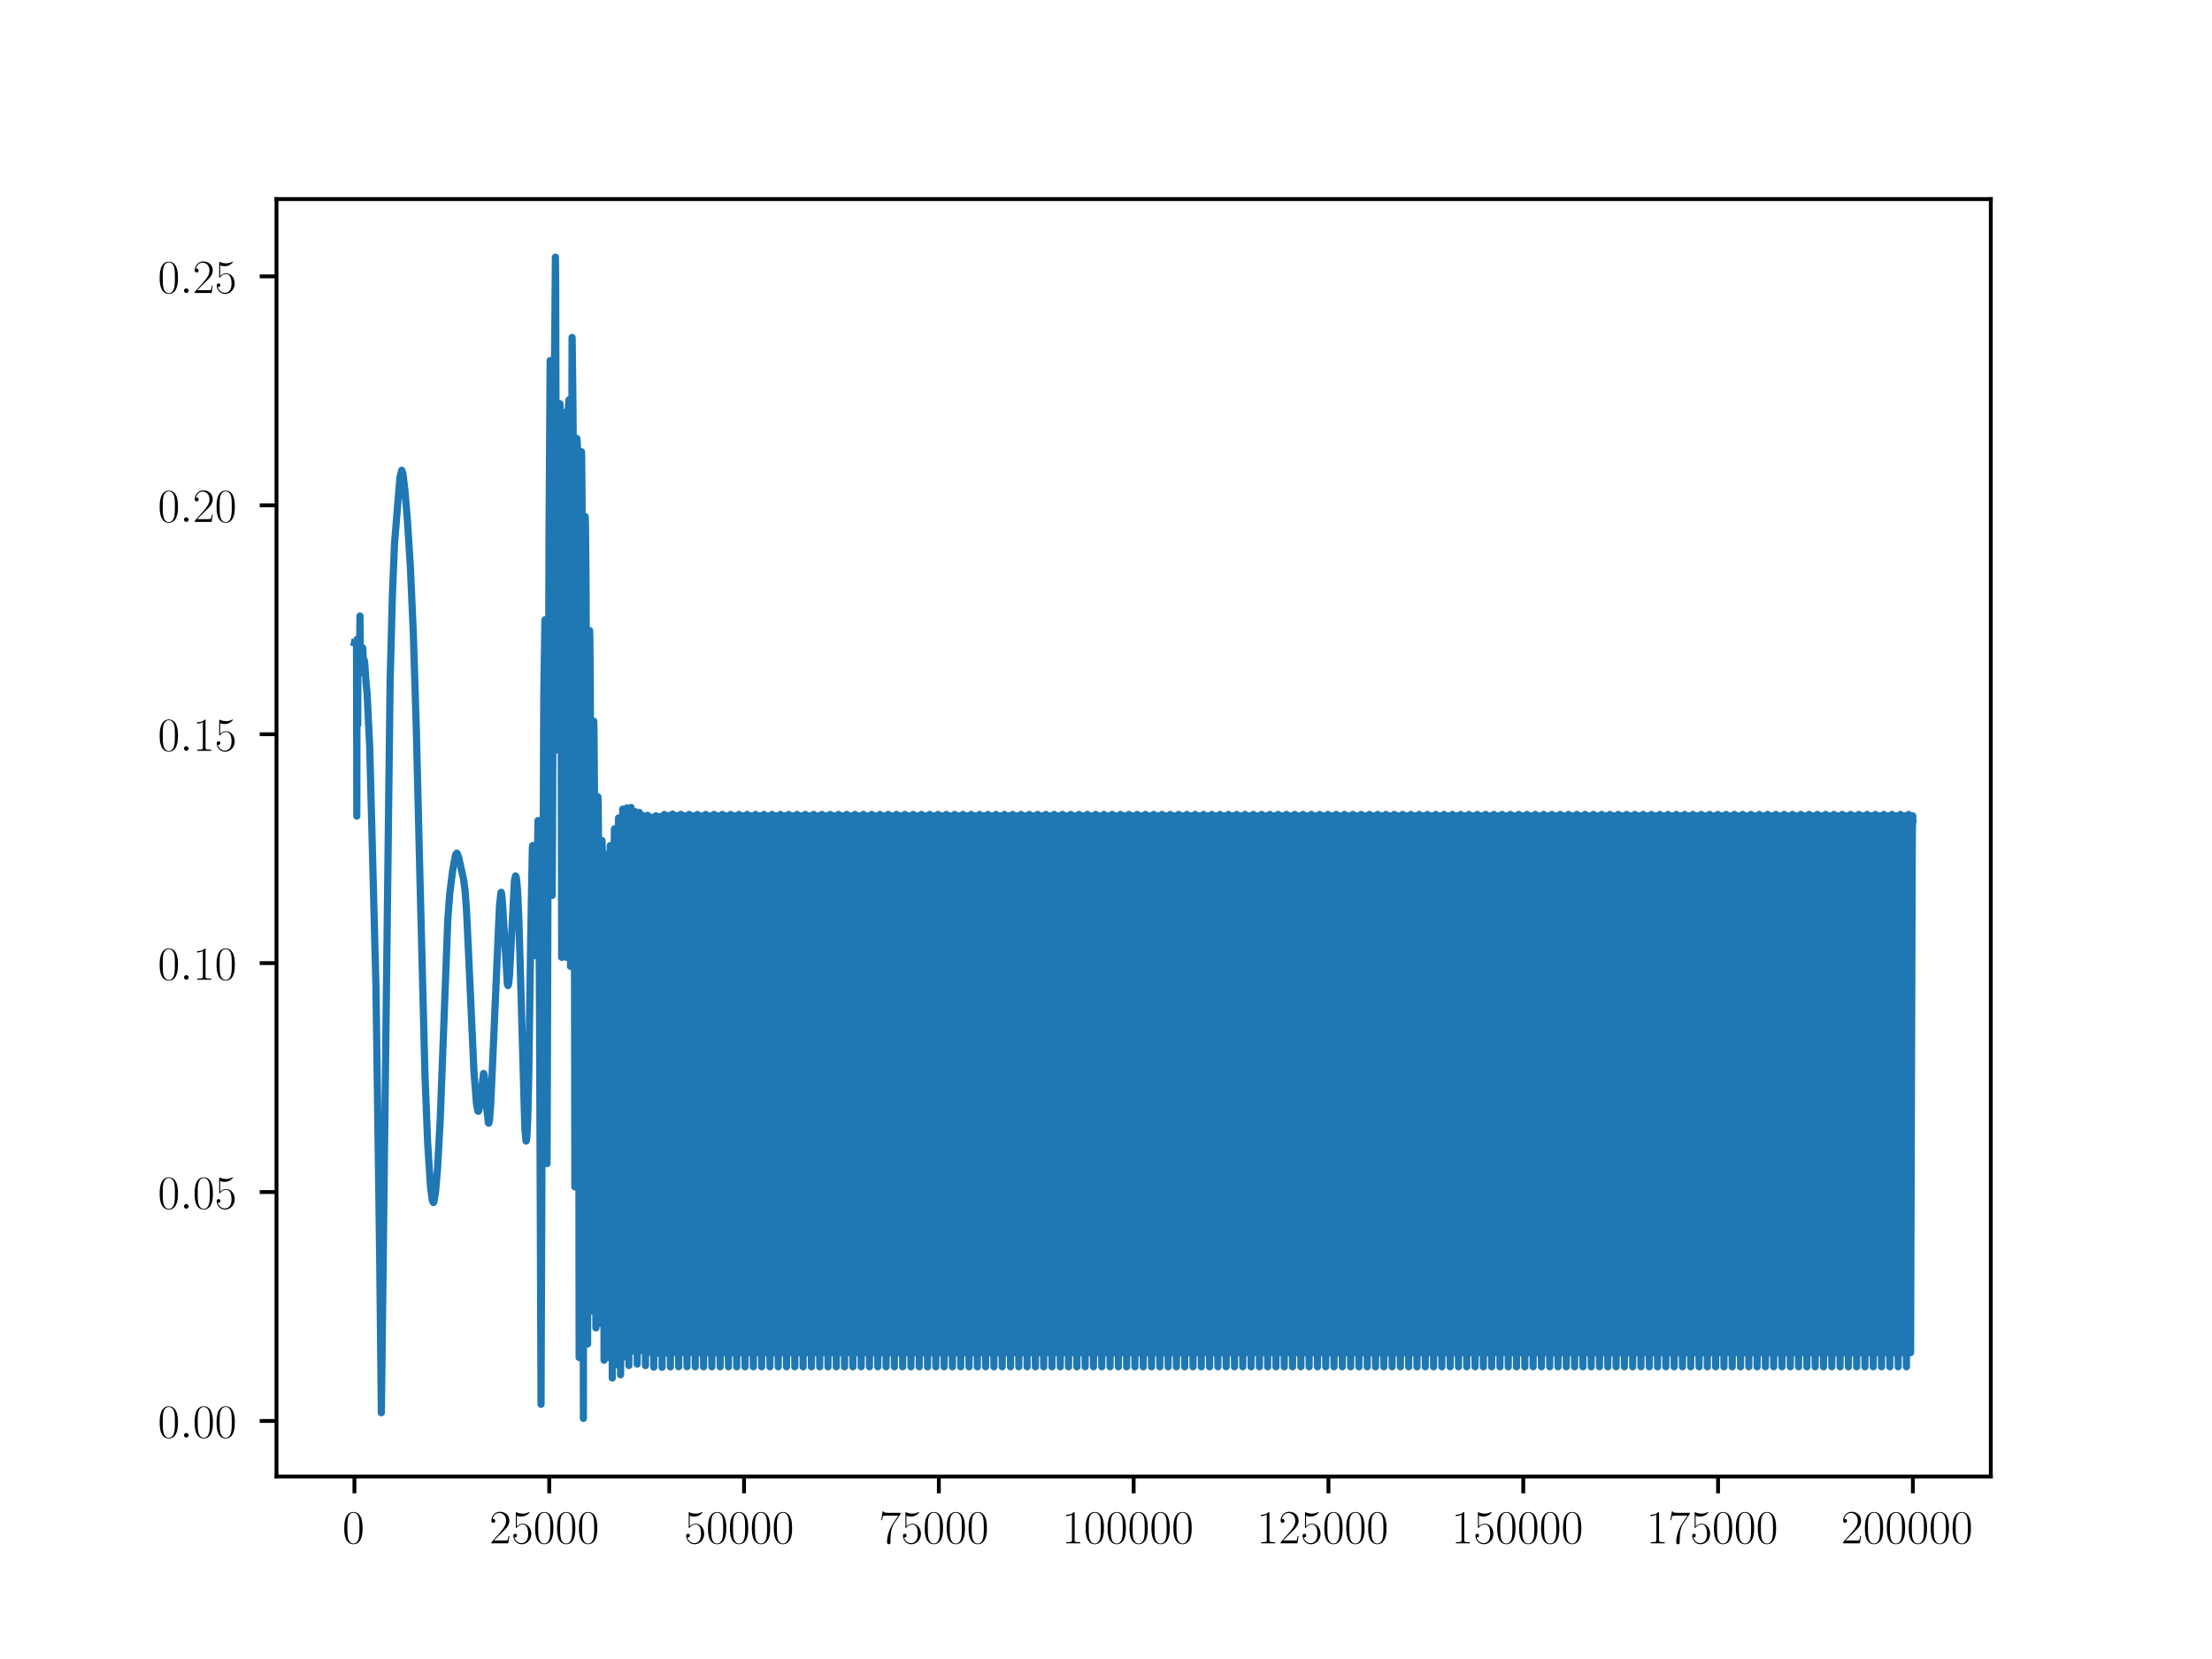 <?xml version="1.0" encoding="utf-8" standalone="no"?>
<!DOCTYPE svg PUBLIC "-//W3C//DTD SVG 1.1//EN"
  "http://www.w3.org/Graphics/SVG/1.1/DTD/svg11.dtd">
<!-- Created with matplotlib (https://matplotlib.org/) -->
<svg height="345.6pt" version="1.1" viewBox="0 0 460.8 345.6" width="460.8pt" xmlns="http://www.w3.org/2000/svg" xmlns:xlink="http://www.w3.org/1999/xlink">
 <defs>
  <style type="text/css">*{stroke-linecap:butt;stroke-linejoin:round;}</style>
 </defs>
 <g id="figure_1">
  <g id="patch_1">
   <path d="M 0 345.6 
L 460.8 345.6 
L 460.8 0 
L 0 0 
z
" style="fill:#ffffff;"/>
  </g>
  <g id="axes_1">
   <g id="patch_2">
    <path d="M 57.6 307.584 
L 414.72 307.584 
L 414.72 41.472 
L 57.6 41.472 
z
" style="fill:#ffffff;"/>
   </g>
   <g id="matplotlib.axis_1">
    <g id="xtick_1">
     <g id="line2d_1">
      <defs>
       <path d="M 0 0 
L 0 3.5 
" id="mde5265165d" style="stroke:#000000;stroke-width:0.8;"/>
      </defs>
      <g>
       <use style="stroke:#000000;stroke-width:0.8;" x="73.833" xlink:href="#mde5265165d" y="307.584"/>
      </g>
     </g>
     <g id="text_1">
      <!-- $\mathdefault{0}$ -->
      <g transform="translate(71.342 321.502)scale(0.1 -0.1)">
       <defs>
        <path d="M 42 31.641 
C 42 37.75 41.906 48.125 37.703 56.109 
C 34 63.109 28.094 65.594 22.906 65.594 
C 18.094 65.594 12 63.406 8.203 56.203 
C 4.203 48.719 3.797 39.438 3.797 31.641 
C 3.797 25.953 3.906 17.281 7 9.672 
C 11.297 -0.609 19 -2 22.906 -2 
C 27.5 -2 34.5 -0.109 38.594 9.375 
C 41.594 16.281 42 24.359 42 31.641 
z
M 22.906 -0.406 
C 16.5 -0.406 12.703 5.078 11.297 12.688 
C 10.203 18.562 10.203 27.156 10.203 32.75 
C 10.203 40.438 10.203 46.828 11.5 52.922 
C 13.406 61.391 19 64 22.906 64 
C 27 64 32.297 61.297 34.203 53.125 
C 35.5 47.438 35.594 40.734 35.594 32.75 
C 35.594 26.25 35.594 18.266 34.406 12.375 
C 32.297 1.484 26.406 -0.406 22.906 -0.406 
z
" id="CMR17-48"/>
       </defs>
       <use transform="scale(0.996)" xlink:href="#CMR17-48"/>
      </g>
     </g>
    </g>
    <g id="xtick_2">
     <g id="line2d_2">
      <g>
       <use style="stroke:#000000;stroke-width:0.8;" x="114.415" xlink:href="#mde5265165d" y="307.584"/>
      </g>
     </g>
     <g id="text_2">
      <!-- $\mathdefault{25000}$ -->
      <g transform="translate(101.961 321.502)scale(0.1 -0.1)">
       <defs>
        <path d="M 41.703 15.453 
L 39.906 15.453 
C 38.906 8.375 38.094 7.172 37.703 6.562 
C 37.203 5.766 30 5.766 28.594 5.766 
L 9.406 5.766 
C 13 9.672 20 16.75 28.5 24.953 
C 34.594 30.734 41.703 37.531 41.703 47.422 
C 41.703 59.219 32.297 66 21.797 66 
C 10.797 66 4.094 56.312 4.094 47.344 
C 4.094 43.438 7 42.938 8.203 42.938 
C 9.203 42.938 12.203 43.547 12.203 47.031 
C 12.203 50.109 9.594 51 8.203 51 
C 7.594 51 7 50.906 6.594 50.703 
C 8.5 59.219 14.297 63.406 20.406 63.406 
C 29.094 63.406 34.797 56.516 34.797 47.422 
C 34.797 38.734 29.703 31.25 24 24.75 
L 4.094 2.281 
L 4.094 0 
L 39.297 0 
z
" id="CMR17-50"/>
        <path d="M 11.406 57.688 
C 12.406 57.281 16.5 56 20.703 56 
C 30 56 35.094 61.109 38 64.062 
C 38 64.953 38 65.5 37.406 65.5 
C 37.297 65.5 37.094 65.5 36.297 65.047 
C 32.797 63.406 28.703 62.078 23.703 62.078 
C 20.703 62.078 16.203 62.484 11.297 64.672 
C 10.203 65.172 10 65.172 9.906 65.172 
C 9.406 65.172 9.297 65.062 9.297 63.078 
L 9.297 34.422 
C 9.297 32.641 9.297 32.141 10.297 32.141 
C 10.797 32.141 11 32.344 11.5 33.031 
C 14.703 37.516 19.094 39.406 24.094 39.406 
C 27.594 39.406 35.094 37.219 35.094 20.141 
C 35.094 16.953 35.094 11.172 32.094 6.578 
C 29.594 2.484 25.703 0.391 21.406 0.391 
C 14.797 0.391 8.094 5 6.297 12.719 
C 6.703 12.609 7.5 12.422 7.906 12.422 
C 9.203 12.422 11.703 13.125 11.703 16.219 
C 11.703 18.906 9.797 20 7.906 20 
C 5.594 20 4.094 18.594 4.094 15.797 
C 4.094 7.094 11 -2 21.594 -2 
C 31.906 -2 41.703 6.875 41.703 19.75 
C 41.703 31.719 33.906 41 24.203 41 
C 19.094 41 14.797 39.109 11.406 35.531 
z
" id="CMR17-53"/>
       </defs>
       <use transform="scale(0.996)" xlink:href="#CMR17-50"/>
       <use transform="translate(45.69 0)scale(0.996)" xlink:href="#CMR17-53"/>
       <use transform="translate(91.381 0)scale(0.996)" xlink:href="#CMR17-48"/>
       <use transform="translate(137.071 0)scale(0.996)" xlink:href="#CMR17-48"/>
       <use transform="translate(182.762 0)scale(0.996)" xlink:href="#CMR17-48"/>
      </g>
     </g>
    </g>
    <g id="xtick_3">
     <g id="line2d_3">
      <g>
       <use style="stroke:#000000;stroke-width:0.8;" x="154.996" xlink:href="#mde5265165d" y="307.584"/>
      </g>
     </g>
     <g id="text_3">
      <!-- $\mathdefault{50000}$ -->
      <g transform="translate(142.543 321.502)scale(0.1 -0.1)">
       <use transform="scale(0.996)" xlink:href="#CMR17-53"/>
       <use transform="translate(45.69 0)scale(0.996)" xlink:href="#CMR17-48"/>
       <use transform="translate(91.381 0)scale(0.996)" xlink:href="#CMR17-48"/>
       <use transform="translate(137.071 0)scale(0.996)" xlink:href="#CMR17-48"/>
       <use transform="translate(182.762 0)scale(0.996)" xlink:href="#CMR17-48"/>
      </g>
     </g>
    </g>
    <g id="xtick_4">
     <g id="line2d_4">
      <g>
       <use style="stroke:#000000;stroke-width:0.8;" x="195.578" xlink:href="#mde5265165d" y="307.584"/>
      </g>
     </g>
     <g id="text_4">
      <!-- $\mathdefault{75000}$ -->
      <g transform="translate(183.125 321.502)scale(0.1 -0.1)">
       <defs>
        <path d="M 45.094 61.578 
L 45.094 63.766 
L 21.594 63.766 
C 9.906 63.766 9.703 65.078 9.297 67 
L 7.5 67 
L 4.594 48.344 
L 6.406 48.344 
C 6.703 50.234 7.406 55.312 8.594 57.203 
C 9.203 58 16.594 58 18.297 58 
L 40.297 58 
L 29.203 41.578 
C 21.797 30.531 16.703 15.609 16.703 2.578 
C 16.703 1.391 16.703 -2 20.297 -2 
C 23.906 -2 23.906 1.391 23.906 2.672 
L 23.906 7.266 
C 23.906 23.562 26.703 34.312 31.297 41.188 
z
" id="CMR17-55"/>
       </defs>
       <use transform="scale(0.996)" xlink:href="#CMR17-55"/>
       <use transform="translate(45.69 0)scale(0.996)" xlink:href="#CMR17-53"/>
       <use transform="translate(91.381 0)scale(0.996)" xlink:href="#CMR17-48"/>
       <use transform="translate(137.071 0)scale(0.996)" xlink:href="#CMR17-48"/>
       <use transform="translate(182.762 0)scale(0.996)" xlink:href="#CMR17-48"/>
      </g>
     </g>
    </g>
    <g id="xtick_5">
     <g id="line2d_5">
      <g>
       <use style="stroke:#000000;stroke-width:0.8;" x="236.16" xlink:href="#mde5265165d" y="307.584"/>
      </g>
     </g>
     <g id="text_5">
      <!-- $\mathdefault{100000}$ -->
      <g transform="translate(221.216 321.502)scale(0.1 -0.1)">
       <defs>
        <path d="M 26.594 63.406 
C 26.594 65.5 26.5 65.5 25.094 65.5 
C 21.203 61.188 15.297 59.797 9.703 59.797 
C 9.406 59.797 8.906 59.797 8.797 59.5 
C 8.703 59.297 8.703 59.094 8.703 57 
C 11.797 57 17 57.594 21 59.984 
L 21 7.203 
C 21 3.688 20.797 2.5 12.203 2.5 
L 9.203 2.5 
L 9.203 0 
C 14 0 19 0 23.797 0 
C 28.594 0 33.594 0 38.406 0 
L 38.406 2.5 
L 35.406 2.5 
C 26.797 2.5 26.594 3.594 26.594 7.156 
z
" id="CMR17-49"/>
       </defs>
       <use transform="scale(0.996)" xlink:href="#CMR17-49"/>
       <use transform="translate(45.69 0)scale(0.996)" xlink:href="#CMR17-48"/>
       <use transform="translate(91.381 0)scale(0.996)" xlink:href="#CMR17-48"/>
       <use transform="translate(137.071 0)scale(0.996)" xlink:href="#CMR17-48"/>
       <use transform="translate(182.762 0)scale(0.996)" xlink:href="#CMR17-48"/>
       <use transform="translate(228.452 0)scale(0.996)" xlink:href="#CMR17-48"/>
      </g>
     </g>
    </g>
    <g id="xtick_6">
     <g id="line2d_6">
      <g>
       <use style="stroke:#000000;stroke-width:0.8;" x="276.742" xlink:href="#mde5265165d" y="307.584"/>
      </g>
     </g>
     <g id="text_6">
      <!-- $\mathdefault{125000}$ -->
      <g transform="translate(261.798 321.502)scale(0.1 -0.1)">
       <use transform="scale(0.996)" xlink:href="#CMR17-49"/>
       <use transform="translate(45.69 0)scale(0.996)" xlink:href="#CMR17-50"/>
       <use transform="translate(91.381 0)scale(0.996)" xlink:href="#CMR17-53"/>
       <use transform="translate(137.071 0)scale(0.996)" xlink:href="#CMR17-48"/>
       <use transform="translate(182.762 0)scale(0.996)" xlink:href="#CMR17-48"/>
       <use transform="translate(228.452 0)scale(0.996)" xlink:href="#CMR17-48"/>
      </g>
     </g>
    </g>
    <g id="xtick_7">
     <g id="line2d_7">
      <g>
       <use style="stroke:#000000;stroke-width:0.8;" x="317.324" xlink:href="#mde5265165d" y="307.584"/>
      </g>
     </g>
     <g id="text_7">
      <!-- $\mathdefault{150000}$ -->
      <g transform="translate(302.38 321.502)scale(0.1 -0.1)">
       <use transform="scale(0.996)" xlink:href="#CMR17-49"/>
       <use transform="translate(45.69 0)scale(0.996)" xlink:href="#CMR17-53"/>
       <use transform="translate(91.381 0)scale(0.996)" xlink:href="#CMR17-48"/>
       <use transform="translate(137.071 0)scale(0.996)" xlink:href="#CMR17-48"/>
       <use transform="translate(182.762 0)scale(0.996)" xlink:href="#CMR17-48"/>
       <use transform="translate(228.452 0)scale(0.996)" xlink:href="#CMR17-48"/>
      </g>
     </g>
    </g>
    <g id="xtick_8">
     <g id="line2d_8">
      <g>
       <use style="stroke:#000000;stroke-width:0.8;" x="357.905" xlink:href="#mde5265165d" y="307.584"/>
      </g>
     </g>
     <g id="text_8">
      <!-- $\mathdefault{175000}$ -->
      <g transform="translate(342.961 321.502)scale(0.1 -0.1)">
       <use transform="scale(0.996)" xlink:href="#CMR17-49"/>
       <use transform="translate(45.69 0)scale(0.996)" xlink:href="#CMR17-55"/>
       <use transform="translate(91.381 0)scale(0.996)" xlink:href="#CMR17-53"/>
       <use transform="translate(137.071 0)scale(0.996)" xlink:href="#CMR17-48"/>
       <use transform="translate(182.762 0)scale(0.996)" xlink:href="#CMR17-48"/>
       <use transform="translate(228.452 0)scale(0.996)" xlink:href="#CMR17-48"/>
      </g>
     </g>
    </g>
    <g id="xtick_9">
     <g id="line2d_9">
      <g>
       <use style="stroke:#000000;stroke-width:0.8;" x="398.487" xlink:href="#mde5265165d" y="307.584"/>
      </g>
     </g>
     <g id="text_9">
      <!-- $\mathdefault{200000}$ -->
      <g transform="translate(383.543 321.502)scale(0.1 -0.1)">
       <use transform="scale(0.996)" xlink:href="#CMR17-50"/>
       <use transform="translate(45.69 0)scale(0.996)" xlink:href="#CMR17-48"/>
       <use transform="translate(91.381 0)scale(0.996)" xlink:href="#CMR17-48"/>
       <use transform="translate(137.071 0)scale(0.996)" xlink:href="#CMR17-48"/>
       <use transform="translate(182.762 0)scale(0.996)" xlink:href="#CMR17-48"/>
       <use transform="translate(228.452 0)scale(0.996)" xlink:href="#CMR17-48"/>
      </g>
     </g>
    </g>
   </g>
   <g id="matplotlib.axis_2">
    <g id="ytick_1">
     <g id="line2d_10">
      <defs>
       <path d="M 0 0 
L -3.5 0 
" id="mfe11736bb0" style="stroke:#000000;stroke-width:0.8;"/>
      </defs>
      <g>
       <use style="stroke:#000000;stroke-width:0.8;" x="57.6" xlink:href="#mfe11736bb0" y="296.012"/>
      </g>
     </g>
     <g id="text_10">
      <!-- $\mathdefault{0.00}$ -->
      <g transform="translate(32.889 299.471)scale(0.1 -0.1)">
       <defs>
        <path d="M 18.406 4.797 
C 18.406 7.688 16 9.672 13.594 9.672 
C 10.703 9.672 8.703 7.281 8.703 4.891 
C 8.703 2 11.094 0 13.5 0 
C 16.406 0 18.406 2.391 18.406 4.797 
z
" id="CMMI12-58"/>
       </defs>
       <use transform="scale(0.996)" xlink:href="#CMR17-48"/>
       <use transform="translate(45.69 0)scale(0.996)" xlink:href="#CMMI12-58"/>
       <use transform="translate(72.788 0)scale(0.996)" xlink:href="#CMR17-48"/>
       <use transform="translate(118.478 0)scale(0.996)" xlink:href="#CMR17-48"/>
      </g>
     </g>
    </g>
    <g id="ytick_2">
     <g id="line2d_11">
      <g>
       <use style="stroke:#000000;stroke-width:0.8;" x="57.6" xlink:href="#mfe11736bb0" y="248.325"/>
      </g>
     </g>
     <g id="text_11">
      <!-- $\mathdefault{0.05}$ -->
      <g transform="translate(32.889 251.784)scale(0.1 -0.1)">
       <use transform="scale(0.996)" xlink:href="#CMR17-48"/>
       <use transform="translate(45.69 0)scale(0.996)" xlink:href="#CMMI12-58"/>
       <use transform="translate(72.788 0)scale(0.996)" xlink:href="#CMR17-48"/>
       <use transform="translate(118.478 0)scale(0.996)" xlink:href="#CMR17-53"/>
      </g>
     </g>
    </g>
    <g id="ytick_3">
     <g id="line2d_12">
      <g>
       <use style="stroke:#000000;stroke-width:0.8;" x="57.6" xlink:href="#mfe11736bb0" y="200.637"/>
      </g>
     </g>
     <g id="text_12">
      <!-- $\mathdefault{0.10}$ -->
      <g transform="translate(32.889 204.097)scale(0.1 -0.1)">
       <use transform="scale(0.996)" xlink:href="#CMR17-48"/>
       <use transform="translate(45.69 0)scale(0.996)" xlink:href="#CMMI12-58"/>
       <use transform="translate(72.788 0)scale(0.996)" xlink:href="#CMR17-49"/>
       <use transform="translate(118.478 0)scale(0.996)" xlink:href="#CMR17-48"/>
      </g>
     </g>
    </g>
    <g id="ytick_4">
     <g id="line2d_13">
      <g>
       <use style="stroke:#000000;stroke-width:0.8;" x="57.6" xlink:href="#mfe11736bb0" y="152.95"/>
      </g>
     </g>
     <g id="text_13">
      <!-- $\mathdefault{0.15}$ -->
      <g transform="translate(32.889 156.409)scale(0.1 -0.1)">
       <use transform="scale(0.996)" xlink:href="#CMR17-48"/>
       <use transform="translate(45.69 0)scale(0.996)" xlink:href="#CMMI12-58"/>
       <use transform="translate(72.788 0)scale(0.996)" xlink:href="#CMR17-49"/>
       <use transform="translate(118.478 0)scale(0.996)" xlink:href="#CMR17-53"/>
      </g>
     </g>
    </g>
    <g id="ytick_5">
     <g id="line2d_14">
      <g>
       <use style="stroke:#000000;stroke-width:0.8;" x="57.6" xlink:href="#mfe11736bb0" y="105.263"/>
      </g>
     </g>
     <g id="text_14">
      <!-- $\mathdefault{0.20}$ -->
      <g transform="translate(32.889 108.722)scale(0.1 -0.1)">
       <use transform="scale(0.996)" xlink:href="#CMR17-48"/>
       <use transform="translate(45.69 0)scale(0.996)" xlink:href="#CMMI12-58"/>
       <use transform="translate(72.788 0)scale(0.996)" xlink:href="#CMR17-50"/>
       <use transform="translate(118.478 0)scale(0.996)" xlink:href="#CMR17-48"/>
      </g>
     </g>
    </g>
    <g id="ytick_6">
     <g id="line2d_15">
      <g>
       <use style="stroke:#000000;stroke-width:0.8;" x="57.6" xlink:href="#mfe11736bb0" y="57.575"/>
      </g>
     </g>
     <g id="text_15">
      <!-- $\mathdefault{0.25}$ -->
      <g transform="translate(32.889 61.035)scale(0.1 -0.1)">
       <use transform="scale(0.996)" xlink:href="#CMR17-48"/>
       <use transform="translate(45.69 0)scale(0.996)" xlink:href="#CMMI12-58"/>
       <use transform="translate(72.788 0)scale(0.996)" xlink:href="#CMR17-50"/>
       <use transform="translate(118.478 0)scale(0.996)" xlink:href="#CMR17-53"/>
      </g>
     </g>
    </g>
   </g>
   <g id="line2d_16">
    <path clip-path="url(#p0d772f8df4)" d="M 73.833 133.875 
L 74.258 133.962 
L 74.278 137.141 
L 74.331 170.014 
L 74.383 135.478 
L 74.407 133.163 
L 74.453 141.006 
L 74.524 150.949 
L 74.557 140.468 
L 74.578 134.209 
L 74.672 137.607 
L 74.792 139.149 
L 74.794 139.091 
L 74.86 140.313 
L 74.886 138.182 
L 74.987 128.332 
L 75.026 132.833 
L 75.092 137.098 
L 75.152 135.129 
L 75.154 135.132 
L 75.159 134.97 
L 75.161 134.985 
L 75.172 134.817 
L 75.242 136.267 
L 75.243 136.253 
L 75.264 136.553 
L 75.305 135.961 
L 75.355 136.364 
L 75.38 136.242 
L 75.446 136.609 
L 75.458 136.556 
L 75.459 136.582 
L 75.511 135.681 
L 75.565 134.976 
L 75.615 135.976 
L 75.683 138.066 
L 75.836 137.941 
L 75.922 137.613 
L 75.859 138.053 
L 75.958 137.886 
L 76.229 141.805 
L 76.284 142.535 
L 76.487 144.638 
L 76.881 152.861 
L 77.013 155.401 
L 78.321 205.648 
L 79.095 261.898 
L 79.441 294.291 
L 79.511 288.953 
L 81.272 141.716 
L 81.746 123.921 
L 82.186 113.187 
L 83.322 99.385 
L 83.529 98.657 
L 83.686 97.969 
L 83.785 98.213 
L 83.939 98.664 
L 84.348 102.078 
L 84.871 108.321 
L 85.494 118.198 
L 86.095 131.743 
L 86.731 152.011 
L 87.497 183.466 
L 88.53 223.925 
L 89.093 238.179 
L 89.674 247.158 
L 90.064 250.116 
L 90.285 250.525 
L 90.294 250.521 
L 90.421 250.197 
L 90.755 248.112 
L 91.145 243.446 
L 91.703 233.33 
L 92.346 216.391 
L 93.284 191.581 
L 93.71 185.953 
L 94.296 181.352 
L 94.893 178.102 
L 95.158 177.718 
L 95.26 177.796 
L 95.526 178.506 
L 96.57 183.171 
L 96.872 185.414 
L 97.177 189.517 
L 97.594 198.278 
L 98.722 223.009 
L 99.247 229.869 
L 99.537 231.427 
L 99.648 231.503 
L 99.685 231.464 
L 99.794 231.142 
L 100.024 229.54 
L 100.727 223.623 
L 100.755 223.643 
L 100.841 223.901 
L 101.014 225.322 
L 101.409 230.957 
L 101.729 233.886 
L 101.803 233.993 
L 101.855 233.915 
L 101.985 233.182 
L 102.214 230.231 
L 102.594 222.024 
L 104.045 188.797 
L 104.347 185.935 
L 104.402 185.874 
L 104.454 185.967 
L 104.576 186.757 
L 104.789 189.885 
L 105.698 205.074 
L 105.819 205.323 
L 105.858 205.284 
L 105.974 204.82 
L 106.154 202.999 
L 106.457 197.204 
L 107.163 183.474 
L 107.387 182.483 
L 107.46 182.542 
L 107.47 182.563 
L 107.607 183.198 
L 107.814 185.448 
L 108.089 191.299 
L 108.496 205.648 
L 109.332 235.038 
L 109.582 237.691 
L 109.611 237.707 
L 109.655 237.608 
L 109.759 236.768 
L 109.933 233.267 
L 110.171 223.228 
L 110.541 196.129 
L 110.899 176.525 
L 110.95 176.148 
L 111.004 176.575 
L 111.121 180.145 
L 111.549 199.086 
L 111.632 197.758 
L 111.778 189.457 
L 112.082 170.934 
L 112.122 171.567 
L 112.213 177.944 
L 112.39 209.932 
L 112.707 292.531 
L 112.773 274.475 
L 113.278 145.031 
L 113.522 129.095 
L 113.603 133.246 
L 113.72 158.714 
L 113.957 242.408 
L 114.027 223.775 
L 114.379 110.087 
L 114.606 75.111 
L 114.647 77.348 
L 114.749 101.909 
L 115.031 186.531 
L 115.087 176.854 
L 115.468 81.463 
L 115.705 53.568 
L 115.763 60.634 
L 115.911 128.068 
L 116.005 156.232 
L 116.057 145.105 
L 116.236 89.478 
L 116.304 90.666 
L 116.371 91.247 
L 116.423 90.84 
L 116.533 87.327 
L 116.638 84.085 
L 116.69 85.146 
L 116.765 93.051 
L 116.877 137.478 
L 117.013 199.438 
L 117.069 185.646 
L 117.388 88.948 
L 117.531 85.896 
L 117.565 86.009 
L 117.642 87.33 
L 117.731 93.024 
L 117.822 120.098 
L 117.976 199.408 
L 118.044 175.805 
L 118.307 85.907 
L 118.533 83.297 
L 118.564 83.484 
L 118.612 85.674 
L 118.679 103.181 
L 118.849 201.317 
L 118.927 169.898 
L 119.176 70.295 
L 119.193 70.701 
L 119.328 81.754 
L 119.531 103.911 
L 119.658 184.738 
L 119.755 247.255 
L 119.81 221.002 
L 120.088 95.479 
L 120.167 91.327 
L 120.227 91.777 
L 120.312 93.634 
L 120.383 104.817 
L 120.51 169.15 
L 120.645 282.794 
L 120.706 234.013 
L 120.961 103.395 
L 121.127 94.09 
L 121.135 94.109 
L 121.171 94.86 
L 121.244 102.539 
L 121.356 142.538 
L 121.529 295.488 
L 121.604 222.313 
L 121.838 111.035 
L 121.906 107.617 
L 121.964 109.334 
L 122.085 122.025 
L 122.226 166.358 
L 122.406 279.998 
L 122.477 235.969 
L 122.727 136.424 
L 122.821 131.358 
L 122.872 132.522 
L 122.966 142.216 
L 123.104 184.537 
L 123.273 273.066 
L 123.341 243.26 
L 123.604 153.646 
L 123.68 150.218 
L 123.734 151.805 
L 123.838 164.511 
L 123.998 217.421 
L 124.135 276.623 
L 124.193 257.669 
L 124.49 169.32 
L 124.566 165.987 
L 124.618 167.619 
L 124.719 181.144 
L 124.893 241.816 
L 124.989 275.687 
L 125.044 260.223 
L 125.352 176.812 
L 125.409 175.092 
L 125.463 176.721 
L 125.565 189.675 
L 125.738 246.423 
L 125.838 283.364 
L 125.893 266.05 
L 126.198 181.229 
L 126.277 177.978 
L 126.329 179.461 
L 126.428 191.834 
L 126.596 247.314 
L 126.69 282.762 
L 126.745 264.616 
L 127.044 179.781 
L 127.13 176.155 
L 127.18 177.515 
L 127.277 189.032 
L 127.438 240.568 
L 127.548 287.077 
L 127.604 266.025 
L 127.899 178.309 
L 128.005 172.665 
L 128.052 173.889 
L 128.144 184.954 
L 128.3 236.6 
L 128.412 284.299 
L 128.469 263.311 
L 128.763 175.191 
L 128.858 170.393 
L 128.907 171.706 
L 129.003 183.271 
L 129.162 235.714 
L 129.277 286.386 
L 129.334 264.594 
L 129.629 174.202 
L 129.732 168.544 
L 129.779 169.815 
L 129.873 181.362 
L 130.032 234.857 
L 130.144 282.643 
L 130.201 262.513 
L 130.496 172.585 
L 130.586 168.31 
L 130.636 169.702 
L 130.733 181.562 
L 130.894 234.353 
L 131.011 284.464 
L 131.068 263.323 
L 131.363 173.286 
L 131.462 168.209 
L 131.509 169.502 
L 131.603 180.868 
L 131.761 232.929 
L 131.876 281.42 
L 131.933 261.758 
L 132.228 173.108 
L 132.316 169.061 
L 132.368 170.515 
L 132.467 182.816 
L 132.631 237.766 
L 132.741 284.165 
L 132.796 263.951 
L 133.094 174.401 
L 133.193 169.256 
L 133.241 170.624 
L 133.337 182.679 
L 133.499 238.215 
L 133.605 281.383 
L 133.66 262.653 
L 133.959 173.861 
L 134.045 169.929 
L 134.097 171.415 
L 134.196 183.887 
L 134.361 239.667 
L 134.468 284.483 
L 134.524 264.611 
L 134.822 174.851 
L 134.92 169.855 
L 134.968 171.24 
L 135.064 183.291 
L 135.227 238.487 
L 135.332 281.706 
L 135.387 263.001 
L 135.686 174.142 
L 135.772 170.266 
L 135.822 171.662 
L 135.92 183.502 
L 136.082 236.724 
L 136.196 284.803 
L 136.252 264.011 
L 136.549 174.969 
L 136.647 169.946 
L 136.696 171.276 
L 136.79 182.846 
L 136.949 236.035 
L 137.059 281.905 
L 137.116 262.391 
L 137.411 174.259 
L 137.501 170.114 
L 137.551 171.525 
L 137.648 183.453 
L 137.811 237.049 
L 137.923 284.829 
L 137.98 264.3 
L 138.277 174.844 
L 138.376 169.671 
L 138.424 171.032 
L 138.52 183.06 
L 138.682 238.473 
L 138.788 281.84 
L 138.843 262.848 
L 139.142 173.83 
L 139.228 169.892 
L 139.28 171.356 
L 139.379 183.729 
L 139.543 238.636 
L 139.652 284.743 
L 139.708 264.07 
L 140.005 174.669 
L 140.104 169.591 
L 140.152 170.909 
L 140.246 182.468 
L 140.405 235.609 
L 140.517 281.786 
L 140.572 262.613 
L 140.869 173.929 
L 140.957 169.91 
L 141.007 171.311 
L 141.104 183.192 
L 141.267 236.631 
L 141.38 284.711 
L 141.437 263.791 
L 141.733 174.833 
L 141.832 169.637 
L 141.88 170.978 
L 141.976 182.922 
L 142.137 237.397 
L 142.244 281.775 
L 142.301 262.326 
L 142.598 173.926 
L 142.685 169.942 
L 142.736 171.37 
L 142.835 183.656 
L 142.999 238.427 
L 143.109 284.698 
L 143.164 264.281 
L 143.461 174.788 
L 143.56 169.653 
L 143.609 171.033 
L 143.705 183.082 
L 143.867 238.472 
L 143.973 281.782 
L 144.028 262.813 
L 144.325 174.024 
L 144.413 169.961 
L 144.463 171.339 
L 144.56 183.177 
L 144.723 236.521 
L 144.836 284.721 
L 144.893 263.978 
L 145.19 174.732 
L 145.288 169.673 
L 145.336 170.999 
L 145.43 182.581 
L 145.591 236.526 
L 145.702 281.792 
L 145.757 262.496 
L 146.054 173.974 
L 146.141 169.97 
L 146.192 171.382 
L 146.289 183.302 
L 146.451 236.819 
L 146.565 284.727 
L 146.62 264.433 
L 146.917 174.831 
L 147.016 169.665 
L 147.065 171.025 
L 147.161 183.02 
L 147.323 238.327 
L 147.429 281.797 
L 147.485 262.188 
L 147.781 174.053 
L 147.87 169.954 
L 147.921 171.404 
L 148.02 183.737 
L 148.183 238.582 
L 148.292 284.722 
L 148.349 264.133 
L 148.646 174.754 
L 148.745 169.655 
L 148.792 170.96 
L 148.886 182.495 
L 149.045 235.612 
L 149.157 281.792 
L 149.213 262.662 
L 149.51 173.99 
L 149.597 169.953 
L 149.648 171.347 
L 149.745 183.222 
L 149.907 236.648 
L 150.021 284.725 
L 150.078 263.831 
L 150.375 174.692 
L 150.472 169.658 
L 150.521 170.999 
L 150.617 182.943 
L 150.777 237.398 
L 150.885 281.79 
L 150.941 262.36 
L 151.238 173.936 
L 151.326 169.955 
L 151.376 171.384 
L 151.475 183.664 
L 151.639 238.414 
L 151.75 284.717 
L 151.805 264.304 
L 152.102 174.795 
L 152.201 169.658 
L 152.25 171.034 
L 152.346 183.071 
L 152.508 238.447 
L 152.613 281.792 
L 152.669 262.83 
L 152.966 174.026 
L 153.053 169.955 
L 153.105 171.421 
L 153.204 183.792 
L 153.368 238.704 
L 153.477 284.723 
L 153.534 264.002 
L 153.831 174.73 
L 153.928 169.659 
L 153.977 170.98 
L 154.071 182.552 
L 154.232 236.486 
L 154.342 281.788 
L 154.397 262.53 
L 154.694 173.969 
L 154.782 169.956 
L 154.832 171.365 
L 154.93 183.278 
L 155.092 236.777 
L 155.206 284.723 
L 155.261 264.474 
L 155.558 174.832 
L 155.657 169.66 
L 155.706 171.016 
L 155.802 183.001 
L 155.964 238.283 
L 156.069 281.793 
L 156.126 262.228 
L 156.422 174.06 
L 156.511 169.956 
L 156.561 171.401 
L 156.66 183.722 
L 156.824 238.543 
L 156.933 284.72 
L 156.99 264.17 
L 157.287 174.766 
L 157.386 169.659 
L 157.433 170.959 
L 157.527 182.482 
L 157.686 235.578 
L 157.798 281.792 
L 157.853 262.697 
L 158.15 174 
L 158.238 169.955 
L 158.288 171.344 
L 158.386 183.208 
L 158.548 236.616 
L 158.662 284.724 
L 158.719 263.867 
L 159.016 174.701 
L 159.113 169.659 
L 159.162 170.995 
L 159.257 182.93 
L 159.418 237.365 
L 159.525 281.789 
L 159.582 262.396 
L 159.879 173.943 
L 159.967 169.956 
L 160.017 171.381 
L 160.116 183.651 
L 160.28 238.381 
L 160.39 284.719 
L 160.446 264.34 
L 160.743 174.803 
L 160.842 169.659 
L 160.89 171.031 
L 160.986 183.057 
L 161.149 238.413 
L 161.254 281.793 
L 161.309 262.865 
L 161.608 173.885 
L 161.694 169.956 
L 161.746 171.417 
L 161.845 183.777 
L 162.009 238.671 
L 162.118 284.723 
L 162.174 264.037 
L 162.472 174.737 
L 162.571 169.659 
L 162.618 170.975 
L 162.712 182.537 
L 162.871 235.707 
L 162.983 281.789 
L 163.038 262.564 
L 163.335 173.975 
L 163.423 169.955 
L 163.473 171.36 
L 163.57 183.263 
L 163.733 236.743 
L 163.846 284.723 
L 163.903 263.733 
L 164.199 174.839 
L 164.298 169.659 
L 164.346 171.011 
L 164.442 182.986 
L 164.605 238.248 
L 164.71 281.792 
L 164.767 262.263 
L 165.064 173.917 
L 165.152 169.956 
L 165.202 171.397 
L 165.301 183.707 
L 165.465 238.509 
L 165.574 284.719 
L 165.63 264.206 
L 165.927 174.774 
L 166.027 169.659 
L 166.074 170.955 
L 166.168 182.467 
L 166.327 235.544 
L 166.439 281.793 
L 166.494 262.732 
L 166.791 174.008 
L 166.879 169.956 
L 166.929 171.34 
L 167.026 183.194 
L 167.189 236.583 
L 167.302 284.724 
L 167.359 263.903 
L 167.656 174.709 
L 167.754 169.659 
L 167.802 170.991 
L 167.897 182.592 
L 168.057 236.582 
L 168.166 281.788 
L 168.223 262.432 
L 168.52 173.95 
L 168.608 169.955 
L 168.658 171.376 
L 168.755 183.317 
L 168.918 236.87 
L 169.031 284.72 
L 169.086 264.376 
L 169.383 174.81 
L 169.482 169.659 
L 169.531 171.027 
L 169.627 183.042 
L 169.789 238.378 
L 169.895 281.793 
L 169.95 262.9 
L 170.249 173.892 
L 170.336 169.956 
L 170.387 171.413 
L 170.486 183.762 
L 170.65 238.637 
L 170.758 284.723 
L 170.815 264.072 
L 171.112 174.745 
L 171.211 169.659 
L 171.258 170.971 
L 171.352 182.522 
L 171.512 235.672 
L 171.624 281.79 
L 171.679 262.6 
L 171.976 173.982 
L 172.063 169.955 
L 172.114 171.356 
L 172.211 183.248 
L 172.373 236.709 
L 172.487 284.724 
L 172.544 263.768 
L 172.839 174.847 
L 172.938 169.659 
L 172.987 171.007 
L 173.083 182.971 
L 173.245 238.214 
L 173.351 281.791 
L 173.408 262.299 
L 173.705 173.924 
L 173.792 169.956 
L 173.843 171.392 
L 173.942 183.692 
L 174.106 238.475 
L 174.214 284.717 
L 174.271 264.242 
L 174.568 174.782 
L 174.667 169.659 
L 174.716 171.043 
L 174.812 183.099 
L 174.974 238.509 
L 175.079 281.793 
L 175.135 262.768 
L 175.432 174.015 
L 175.519 169.956 
L 175.57 171.336 
L 175.667 183.179 
L 175.829 236.549 
L 175.943 284.724 
L 176 263.938 
L 176.297 174.717 
L 176.394 169.659 
L 176.443 170.987 
L 176.537 182.578 
L 176.698 236.547 
L 176.807 281.787 
L 176.863 262.467 
L 177.161 173.956 
L 177.248 169.955 
L 177.299 171.372 
L 177.396 183.303 
L 177.558 236.836 
L 177.672 284.721 
L 177.727 264.412 
L 178.024 174.818 
L 178.123 169.659 
L 178.172 171.023 
L 178.268 183.027 
L 178.43 238.344 
L 178.535 281.793 
L 178.591 262.936 
L 178.889 173.899 
L 178.977 169.956 
L 179.027 171.409 
L 179.126 183.748 
L 179.29 238.603 
L 179.399 284.722 
L 179.456 264.108 
L 179.753 174.753 
L 179.852 169.659 
L 179.899 170.967 
L 179.993 182.508 
L 180.152 235.638 
L 180.264 281.791 
L 180.319 262.635 
L 180.616 173.989 
L 180.704 169.955 
L 180.754 171.352 
L 180.852 183.234 
L 181.014 236.676 
L 181.128 284.724 
L 181.185 263.804 
L 181.482 174.688 
L 181.579 169.659 
L 181.628 171.003 
L 181.724 182.956 
L 181.886 238.179 
L 181.991 281.791 
L 182.048 262.334 
L 182.345 173.931 
L 182.433 169.955 
L 182.483 171.388 
L 182.582 183.677 
L 182.746 238.441 
L 182.857 284.716 
L 182.912 264.278 
L 183.209 174.789 
L 183.308 169.659 
L 183.357 171.039 
L 183.452 183.084 
L 183.615 238.474 
L 183.72 281.793 
L 183.775 262.803 
L 184.072 174.021 
L 184.16 169.956 
L 184.21 171.332 
L 184.308 183.165 
L 184.47 236.515 
L 184.584 284.724 
L 184.641 263.974 
L 184.938 174.724 
L 185.035 169.659 
L 185.084 170.983 
L 185.178 182.563 
L 185.339 236.513 
L 185.449 281.787 
L 185.504 262.502 
L 185.801 173.963 
L 185.889 169.955 
L 185.939 171.368 
L 186.037 183.288 
L 186.199 236.802 
L 186.313 284.722 
L 186.368 264.447 
L 186.665 174.826 
L 186.764 169.659 
L 186.813 171.019 
L 186.908 183.012 
L 187.071 238.309 
L 187.176 281.793 
L 187.233 262.201 
L 187.528 174.054 
L 187.618 169.956 
L 187.668 171.404 
L 187.767 183.733 
L 187.931 238.569 
L 188.04 284.721 
L 188.097 264.144 
L 188.394 174.76 
L 188.493 169.659 
L 188.54 170.963 
L 188.634 182.493 
L 188.793 235.604 
L 188.905 281.792 
L 188.96 262.67 
L 189.257 173.996 
L 189.345 169.955 
L 189.395 171.348 
L 189.493 183.219 
L 189.655 236.642 
L 189.768 284.724 
L 189.825 263.84 
L 190.122 174.696 
L 190.22 169.659 
L 190.268 170.998 
L 190.364 182.941 
L 190.525 237.392 
L 190.632 281.79 
L 190.689 262.369 
L 190.986 173.938 
L 191.074 169.955 
L 191.124 171.384 
L 191.223 183.663 
L 191.387 238.407 
L 191.497 284.718 
L 191.552 264.313 
L 191.85 174.797 
L 191.949 169.659 
L 191.997 171.035 
L 192.093 183.069 
L 192.255 238.439 
L 192.361 281.793 
L 192.416 262.838 
L 192.713 174.028 
L 192.801 169.956 
L 192.853 171.421 
L 192.952 183.789 
L 193.116 238.697 
L 193.224 284.724 
L 193.281 264.009 
L 193.578 174.732 
L 193.676 169.659 
L 193.724 170.978 
L 193.819 182.548 
L 193.979 236.479 
L 194.09 281.788 
L 194.145 262.537 
L 194.442 173.97 
L 194.53 169.955 
L 194.58 171.363 
L 194.677 183.274 
L 194.84 236.769 
L 194.953 284.723 
L 195.01 263.706 
L 195.305 174.833 
L 195.404 169.659 
L 195.453 171.014 
L 195.549 182.997 
L 195.711 238.275 
L 195.817 281.792 
L 195.874 262.236 
L 196.169 174.061 
L 196.258 169.956 
L 196.309 171.4 
L 196.408 183.718 
L 196.572 238.535 
L 196.68 284.72 
L 196.737 264.179 
L 197.034 174.768 
L 197.133 169.659 
L 197.18 170.958 
L 197.275 182.479 
L 197.434 235.57 
L 197.546 281.792 
L 197.601 262.705 
L 197.898 174.002 
L 197.985 169.956 
L 198.036 171.343 
L 198.133 183.205 
L 198.296 236.608 
L 198.409 284.725 
L 198.466 263.875 
L 198.763 174.703 
L 198.86 169.659 
L 198.909 170.994 
L 199.003 182.603 
L 199.164 236.608 
L 199.273 281.789 
L 199.33 262.405 
L 199.627 173.944 
L 199.714 169.955 
L 199.765 171.38 
L 199.864 183.648 
L 200.028 238.373 
L 200.138 284.719 
L 200.193 264.349 
L 200.49 174.804 
L 200.589 169.659 
L 200.638 171.03 
L 200.734 183.054 
L 200.896 238.405 
L 201.002 281.793 
L 201.057 262.873 
L 201.355 173.887 
L 201.443 169.956 
L 201.493 171.416 
L 201.592 183.774 
L 201.756 238.663 
L 201.865 284.723 
L 201.922 264.045 
L 202.219 174.739 
L 202.318 169.659 
L 202.365 170.974 
L 202.459 182.534 
L 202.618 235.698 
L 202.73 281.789 
L 202.786 262.573 
L 203.083 173.977 
L 203.17 169.955 
L 203.221 171.359 
L 203.318 183.259 
L 203.48 236.735 
L 203.594 284.723 
L 203.651 263.741 
L 203.946 174.841 
L 204.045 169.659 
L 204.094 171.01 
L 204.19 182.983 
L 204.352 238.24 
L 204.457 281.792 
L 204.514 262.272 
L 204.811 173.919 
L 204.899 169.956 
L 204.949 171.396 
L 205.048 183.703 
L 205.212 238.501 
L 205.321 284.718 
L 205.378 264.215 
L 205.675 174.776 
L 205.774 169.659 
L 205.823 171.046 
L 205.918 183.11 
L 206.081 238.535 
L 206.186 281.793 
L 206.241 262.741 
L 206.539 174.009 
L 206.626 169.956 
L 206.676 171.339 
L 206.774 183.19 
L 206.936 236.575 
L 207.05 284.724 
L 207.107 263.911 
L 207.404 174.711 
L 207.501 169.659 
L 207.55 170.99 
L 207.644 182.589 
L 207.805 236.573 
L 207.913 281.788 
L 207.97 262.44 
L 208.267 173.951 
L 208.355 169.955 
L 208.405 171.375 
L 208.503 183.314 
L 208.665 236.862 
L 208.779 284.72 
L 208.834 264.385 
L 209.131 174.812 
L 209.23 169.659 
L 209.279 171.026 
L 209.374 183.039 
L 209.537 238.37 
L 209.642 281.793 
L 209.697 262.909 
L 209.996 173.893 
L 210.084 169.956 
L 210.134 171.412 
L 210.233 183.759 
L 210.397 238.629 
L 210.506 284.722 
L 210.563 264.081 
L 210.86 174.747 
L 210.959 169.659 
L 211.006 170.97 
L 211.1 182.519 
L 211.259 235.664 
L 211.371 281.79 
L 211.426 262.608 
L 211.723 173.984 
L 211.811 169.955 
L 211.861 171.355 
L 211.959 183.245 
L 212.121 236.701 
L 212.235 284.724 
L 212.291 263.777 
L 212.587 174.849 
L 212.686 169.659 
L 212.735 171.006 
L 212.83 182.968 
L 212.993 238.205 
L 213.098 281.791 
L 213.155 262.307 
L 213.452 173.926 
L 213.54 169.956 
L 213.59 171.391 
L 213.689 183.689 
L 213.853 238.467 
L 213.962 284.717 
L 214.019 264.25 
L 214.316 174.783 
L 214.415 169.659 
L 214.463 171.042 
L 214.559 183.095 
L 214.721 238.5 
L 214.827 281.793 
L 214.882 262.776 
L 215.179 174.016 
L 215.267 169.956 
L 215.317 171.335 
L 215.415 183.176 
L 215.577 236.541 
L 215.691 284.724 
L 215.747 263.947 
L 216.044 174.718 
L 216.142 169.659 
L 216.19 170.986 
L 216.285 182.574 
L 216.445 236.539 
L 216.554 281.786 
L 216.611 262.475 
L 216.908 173.958 
L 216.996 169.955 
L 217.046 171.371 
L 217.143 183.299 
L 217.306 236.828 
L 217.419 284.721 
L 217.475 264.42 
L 217.772 174.82 
L 217.871 169.659 
L 217.919 171.022 
L 218.015 183.024 
L 218.177 238.336 
L 218.283 281.793 
L 218.338 262.944 
L 218.637 173.9 
L 218.724 169.956 
L 218.775 171.408 
L 218.874 183.744 
L 219.038 238.595 
L 219.146 284.722 
L 219.203 264.116 
L 219.5 174.755 
L 219.599 169.659 
L 219.646 170.966 
L 219.741 182.504 
L 219.9 235.63 
L 220.012 281.791 
L 220.067 262.643 
L 220.364 173.99 
L 220.452 169.955 
L 220.502 171.351 
L 220.599 183.23 
L 220.762 236.668 
L 220.875 284.724 
L 220.932 263.812 
L 221.229 174.69 
L 221.327 169.659 
L 221.375 171.002 
L 221.471 182.953 
L 221.632 237.418 
L 221.739 281.79 
L 221.796 262.342 
L 222.093 173.932 
L 222.18 169.955 
L 222.231 171.387 
L 222.33 183.674 
L 222.494 238.433 
L 222.604 284.717 
L 222.659 264.286 
L 222.956 174.791 
L 223.055 169.659 
L 223.104 171.038 
L 223.2 183.08 
L 223.362 238.466 
L 223.468 281.793 
L 223.523 262.811 
L 223.82 174.023 
L 223.908 169.956 
L 223.958 171.331 
L 224.055 183.162 
L 224.218 236.507 
L 224.331 284.724 
L 224.388 263.982 
L 224.685 174.726 
L 224.782 169.659 
L 224.831 170.982 
L 224.925 182.559 
L 225.086 236.505 
L 225.196 281.788 
L 225.252 262.51 
L 225.549 173.965 
L 225.636 169.955 
L 225.687 171.367 
L 225.784 183.285 
L 225.946 236.794 
L 226.06 284.722 
L 226.115 264.456 
L 226.412 174.827 
L 226.511 169.659 
L 226.56 171.018 
L 226.656 183.009 
L 226.818 238.301 
L 226.924 281.793 
L 226.98 262.209 
L 227.276 174.056 
L 227.365 169.956 
L 227.415 171.403 
L 227.514 183.729 
L 227.678 238.561 
L 227.787 284.721 
L 227.844 264.152 
L 228.141 174.762 
L 228.24 169.659 
L 228.287 170.962 
L 228.381 182.49 
L 228.54 235.596 
L 228.652 281.792 
L 228.708 262.679 
L 229.005 173.997 
L 229.092 169.956 
L 229.143 171.347 
L 229.24 183.216 
L 229.402 236.634 
L 229.516 284.724 
L 229.573 263.848 
L 229.87 174.697 
L 229.967 169.659 
L 230.016 170.997 
L 230.112 182.938 
L 230.272 237.384 
L 230.38 281.79 
L 230.436 262.378 
L 230.733 173.939 
L 230.821 169.955 
L 230.871 171.383 
L 230.97 183.659 
L 231.134 238.399 
L 231.245 284.718 
L 231.3 264.322 
L 231.597 174.799 
L 231.696 169.659 
L 231.745 171.034 
L 231.84 183.065 
L 232.003 238.431 
L 232.108 281.793 
L 232.164 262.847 
L 232.461 174.03 
L 232.548 169.956 
L 232.6 171.419 
L 232.699 183.785 
L 232.863 238.689 
L 232.972 284.724 
L 233.029 264.018 
L 233.326 174.734 
L 233.425 169.659 
L 233.472 170.977 
L 233.566 182.545 
L 233.727 236.471 
L 233.837 281.789 
L 233.892 262.546 
L 234.189 173.972 
L 234.277 169.955 
L 234.327 171.362 
L 234.425 183.27 
L 234.587 236.761 
L 234.701 284.723 
L 234.757 263.714 
L 235.053 174.835 
L 235.152 169.659 
L 235.201 171.013 
L 235.296 182.994 
L 235.459 238.266 
L 235.564 281.792 
L 235.621 262.245 
L 235.917 174.063 
L 236.006 169.956 
L 236.056 171.399 
L 236.155 183.715 
L 236.319 238.527 
L 236.428 284.719 
L 236.485 264.188 
L 236.782 174.77 
L 236.881 169.659 
L 236.928 170.957 
L 237.022 182.475 
L 237.181 235.562 
L 237.293 281.792 
L 237.348 262.714 
L 237.645 174.004 
L 237.733 169.956 
L 237.783 171.342 
L 237.881 183.202 
L 238.043 236.6 
L 238.157 284.725 
L 238.213 263.884 
L 238.51 174.705 
L 238.608 169.659 
L 238.657 170.993 
L 238.751 182.6 
L 238.911 236.6 
L 239.02 281.788 
L 239.077 262.413 
L 239.374 173.946 
L 239.462 169.955 
L 239.512 171.378 
L 239.611 183.644 
L 239.775 238.365 
L 239.885 284.719 
L 239.941 264.357 
L 240.238 174.806 
L 240.337 169.659 
L 240.385 171.029 
L 240.481 183.05 
L 240.643 238.397 
L 240.749 281.793 
L 240.804 262.882 
L 241.103 173.888 
L 241.191 169.956 
L 241.241 171.415 
L 241.34 183.77 
L 241.504 238.655 
L 241.613 284.723 
L 241.669 264.054 
L 241.966 174.741 
L 242.065 169.659 
L 242.113 170.973 
L 242.207 182.53 
L 242.366 235.69 
L 242.478 281.79 
L 242.533 262.581 
L 242.83 173.978 
L 242.918 169.955 
L 242.968 171.358 
L 243.065 183.256 
L 243.228 236.727 
L 243.341 284.723 
L 243.398 263.75 
L 243.694 174.843 
L 243.793 169.659 
L 243.841 171.009 
L 243.937 182.979 
L 244.099 238.232 
L 244.205 281.792 
L 244.262 262.28 
L 244.559 173.92 
L 244.646 169.956 
L 244.697 171.395 
L 244.796 183.7 
L 244.96 238.493 
L 245.069 284.718 
L 245.125 264.223 
L 245.422 174.777 
L 245.521 169.659 
L 245.57 171.045 
L 245.666 183.107 
L 245.828 238.527 
L 245.934 281.793 
L 245.989 262.749 
L 246.286 174.011 
L 246.374 169.956 
L 246.424 171.338 
L 246.521 183.187 
L 246.684 236.567 
L 246.797 284.724 
L 246.854 263.919 
L 247.151 174.713 
L 247.249 169.659 
L 247.297 170.989 
L 247.391 182.585 
L 247.552 236.565 
L 247.661 281.787 
L 247.718 262.448 
L 248.015 173.953 
L 248.102 169.955 
L 248.153 171.374 
L 248.25 183.311 
L 248.412 236.854 
L 248.526 284.72 
L 248.581 264.393 
L 248.878 174.814 
L 248.977 169.659 
L 249.026 171.025 
L 249.122 183.035 
L 249.284 238.362 
L 249.39 281.793 
L 249.445 262.917 
L 249.744 173.895 
L 249.831 169.956 
L 249.882 171.411 
L 249.981 183.755 
L 250.144 238.621 
L 250.253 284.722 
L 250.31 264.089 
L 250.607 174.749 
L 250.706 169.659 
L 250.753 170.969 
L 250.847 182.515 
L 251.006 235.656 
L 251.118 281.791 
L 251.174 262.616 
L 251.471 173.985 
L 251.558 169.955 
L 251.609 171.354 
L 251.706 183.241 
L 251.868 236.693 
L 251.982 284.724 
L 252.039 263.785 
L 252.336 174.684 
L 252.433 169.659 
L 252.482 171.005 
L 252.578 182.964 
L 252.74 238.197 
L 252.846 281.791 
L 252.902 262.315 
L 253.199 173.927 
L 253.287 169.955 
L 253.337 171.39 
L 253.436 183.685 
L 253.6 238.459 
L 253.709 284.717 
L 253.766 264.259 
L 254.063 174.785 
L 254.162 169.659 
L 254.211 171.041 
L 254.307 183.092 
L 254.469 238.492 
L 254.574 281.793 
L 254.63 262.784 
L 254.927 174.018 
L 255.014 169.956 
L 255.065 171.334 
L 255.162 183.173 
L 255.324 236.533 
L 255.438 284.724 
L 255.495 263.955 
L 255.792 174.72 
L 255.889 169.659 
L 255.938 170.985 
L 256.032 182.571 
L 256.193 236.531 
L 256.303 281.787 
L 256.358 262.484 
L 256.655 173.96 
L 256.743 169.955 
L 256.793 171.37 
L 256.891 183.296 
L 257.053 236.82 
L 257.167 284.721 
L 257.222 264.429 
L 257.519 174.822 
L 257.618 169.659 
L 257.667 171.021 
L 257.763 183.02 
L 257.925 238.327 
L 258.03 281.793 
L 258.086 262.952 
L 258.384 173.902 
L 258.472 169.956 
L 258.522 171.407 
L 258.621 183.741 
L 258.785 238.587 
L 258.894 284.721 
L 258.951 264.125 
L 259.248 174.756 
L 259.347 169.659 
L 259.394 170.965 
L 259.488 182.501 
L 259.647 235.622 
L 259.759 281.791 
L 259.814 262.652 
L 260.111 173.992 
L 260.199 169.955 
L 260.249 171.35 
L 260.347 183.227 
L 260.509 236.66 
L 260.623 284.724 
L 260.68 263.821 
L 260.977 174.692 
L 261.074 169.659 
L 261.123 171.001 
L 261.218 182.949 
L 261.379 237.41 
L 261.486 281.79 
L 261.543 262.351 
L 261.84 173.934 
L 261.928 169.955 
L 261.978 171.386 
L 262.077 183.67 
L 262.241 238.425 
L 262.352 284.717 
L 262.407 264.295 
L 262.704 174.793 
L 262.803 169.659 
L 262.851 171.037 
L 262.947 183.077 
L 263.11 238.458 
L 263.215 281.793 
L 263.27 262.82 
L 263.567 174.025 
L 263.655 169.956 
L 263.705 171.33 
L 263.803 183.158 
L 263.965 236.499 
L 264.079 284.724 
L 264.135 263.991 
L 264.433 174.728 
L 264.53 169.659 
L 264.579 170.981 
L 264.673 182.556 
L 264.833 236.497 
L 264.944 281.788 
L 264.999 262.519 
L 265.296 173.966 
L 265.384 169.955 
L 265.434 171.366 
L 265.531 183.282 
L 265.694 236.786 
L 265.807 284.722 
L 265.863 264.464 
L 266.16 174.829 
L 266.259 169.659 
L 266.307 171.017 
L 266.403 183.005 
L 266.566 238.293 
L 266.671 281.793 
L 266.728 262.218 
L 267.023 174.057 
L 267.113 169.956 
L 267.163 171.402 
L 267.262 183.726 
L 267.426 238.553 
L 267.535 284.72 
L 267.591 264.16 
L 267.888 174.764 
L 267.988 169.659 
L 268.035 170.961 
L 268.129 182.486 
L 268.288 235.588 
L 268.4 281.792 
L 268.455 262.687 
L 268.752 173.999 
L 268.84 169.956 
L 268.89 171.346 
L 268.987 183.213 
L 269.15 236.626 
L 269.263 284.724 
L 269.32 263.857 
L 269.617 174.699 
L 269.715 169.659 
L 269.763 170.996 
L 269.859 182.934 
L 270.02 237.375 
L 270.127 281.789 
L 270.184 262.386 
L 270.481 173.941 
L 270.569 169.955 
L 270.619 171.382 
L 270.718 183.656 
L 270.882 238.391 
L 270.992 284.718 
L 271.047 264.33 
L 271.344 174.8 
L 271.443 169.659 
L 271.492 171.033 
L 271.588 183.062 
L 271.75 238.423 
L 271.856 281.793 
L 271.911 262.855 
L 272.208 174.032 
L 272.296 169.956 
L 272.348 171.418 
L 272.447 183.782 
L 272.611 238.681 
L 272.719 284.723 
L 272.776 264.026 
L 273.073 174.735 
L 273.172 169.659 
L 273.219 170.976 
L 273.313 182.541 
L 273.473 235.716 
L 273.585 281.789 
L 273.64 262.554 
L 273.937 173.973 
L 274.024 169.955 
L 274.075 171.361 
L 274.172 183.267 
L 274.335 236.753 
L 274.448 284.723 
L 274.505 263.722 
L 274.8 174.837 
L 274.899 169.659 
L 274.948 171.012 
L 275.044 182.99 
L 275.206 238.258 
L 275.312 281.792 
L 275.369 262.253 
L 275.664 174.064 
L 275.753 169.956 
L 275.804 171.398 
L 275.903 183.711 
L 276.067 238.518 
L 276.175 284.719 
L 276.232 264.196 
L 276.529 174.772 
L 276.628 169.659 
L 276.675 170.956 
L 276.769 182.472 
L 276.928 235.554 
L 277.041 281.793 
L 277.096 262.722 
L 277.393 174.006 
L 277.48 169.956 
L 277.531 171.341 
L 277.628 183.198 
L 277.79 236.592 
L 277.904 284.725 
L 277.961 263.892 
L 278.258 174.707 
L 278.355 169.659 
L 278.404 170.992 
L 278.498 182.597 
L 278.659 236.591 
L 278.768 281.788 
L 278.824 262.421 
L 279.122 173.948 
L 279.209 169.955 
L 279.26 171.377 
L 279.359 183.641 
L 279.522 238.357 
L 279.633 284.72 
L 279.688 264.366 
L 279.985 174.808 
L 280.084 169.659 
L 280.133 171.028 
L 280.229 183.047 
L 280.391 238.388 
L 280.496 281.793 
L 280.552 262.89 
L 280.85 173.89 
L 280.938 169.956 
L 280.988 171.414 
L 281.087 183.767 
L 281.251 238.647 
L 281.36 284.723 
L 281.417 264.062 
L 281.714 174.743 
L 281.813 169.659 
L 281.86 170.972 
L 281.954 182.527 
L 282.113 235.682 
L 282.225 281.79 
L 282.28 262.589 
L 282.577 173.98 
L 282.665 169.955 
L 282.715 171.357 
L 282.813 183.253 
L 282.975 236.719 
L 283.089 284.724 
L 283.146 263.758 
L 283.441 174.845 
L 283.54 169.659 
L 283.589 171.008 
L 283.685 182.975 
L 283.847 238.224 
L 283.952 281.792 
L 284.009 262.288 
L 284.306 173.922 
L 284.394 169.956 
L 284.444 171.394 
L 284.543 183.696 
L 284.707 238.484 
L 284.816 284.718 
L 284.873 264.232 
L 285.17 174.779 
L 285.269 169.659 
L 285.318 171.044 
L 285.413 183.103 
L 285.576 238.519 
L 285.681 281.793 
L 285.736 262.757 
L 286.033 174.013 
L 286.121 169.956 
L 286.171 171.337 
L 286.269 183.184 
L 286.431 236.559 
L 286.545 284.724 
L 286.602 263.928 
L 286.899 174.714 
L 286.996 169.659 
L 287.045 170.988 
L 287.139 182.582 
L 287.3 236.557 
L 287.408 281.787 
L 287.465 262.457 
L 287.762 173.954 
L 287.85 169.955 
L 287.9 171.373 
L 287.998 183.307 
L 288.16 236.846 
L 288.274 284.721 
L 288.329 264.401 
L 288.626 174.816 
L 288.725 169.659 
L 288.774 171.024 
L 288.869 183.032 
L 289.032 238.354 
L 289.137 281.793 
L 289.192 262.925 
L 289.491 173.897 
L 289.579 169.956 
L 289.629 171.41 
L 289.728 183.752 
L 289.892 238.612 
L 290.001 284.722 
L 290.058 264.098 
L 290.355 174.751 
L 290.454 169.659 
L 290.501 170.968 
L 290.595 182.512 
L 290.754 235.648 
L 290.866 281.791 
L 290.921 262.625 
L 291.218 173.987 
L 291.306 169.955 
L 291.356 171.353 
L 291.454 183.238 
L 291.616 236.685 
L 291.729 284.724 
L 291.786 263.794 
L 292.083 174.686 
L 292.181 169.659 
L 292.229 171.004 
L 292.325 182.96 
L 292.488 238.189 
L 292.593 281.791 
L 292.65 262.324 
L 292.947 173.929 
L 293.035 169.955 
L 293.085 171.389 
L 293.184 183.682 
L 293.348 238.45 
L 293.457 284.716 
L 293.513 264.267 
L 293.811 174.787 
L 293.91 169.659 
L 293.958 171.04 
L 294.054 183.088 
L 294.216 238.484 
L 294.322 281.793 
L 294.377 262.793 
L 294.674 174.019 
L 294.762 169.956 
L 294.812 171.333 
L 294.909 183.169 
L 295.072 236.525 
L 295.185 284.724 
L 295.242 263.964 
L 295.539 174.722 
L 295.637 169.659 
L 295.685 170.984 
L 295.78 182.567 
L 295.94 236.523 
L 296.051 281.787 
L 296.106 262.492 
L 296.403 173.961 
L 296.491 169.955 
L 296.541 171.369 
L 296.638 183.293 
L 296.801 236.812 
L 296.914 284.722 
L 296.969 264.437 
L 297.266 174.823 
L 297.365 169.659 
L 297.414 171.02 
L 297.51 183.017 
L 297.672 238.319 
L 297.778 281.793 
L 297.835 262.191 
L 298.13 174.052 
L 298.219 169.956 
L 298.27 171.405 
L 298.369 183.737 
L 298.533 238.578 
L 298.641 284.721 
L 298.698 264.133 
L 298.995 174.758 
L 299.094 169.659 
L 299.141 170.964 
L 299.236 182.497 
L 299.395 235.614 
L 299.507 281.791 
L 299.562 262.66 
L 299.859 173.994 
L 299.947 169.955 
L 299.997 171.349 
L 300.094 183.224 
L 300.257 236.652 
L 300.37 284.724 
L 300.427 263.829 
L 300.724 174.693 
L 300.821 169.659 
L 300.87 171 
L 300.966 182.946 
L 301.127 237.402 
L 301.234 281.79 
L 301.291 262.359 
L 301.588 173.936 
L 301.675 169.955 
L 301.726 171.385 
L 301.825 183.667 
L 301.989 238.416 
L 302.099 284.717 
L 302.154 264.303 
L 302.451 174.795 
L 302.55 169.659 
L 302.599 171.036 
L 302.695 183.073 
L 302.857 238.449 
L 302.963 281.793 
L 303.018 262.828 
L 303.315 174.026 
L 303.402 169.956 
L 303.454 171.422 
L 303.553 183.793 
L 303.717 238.707 
L 303.826 284.724 
L 303.883 263.999 
L 304.18 174.73 
L 304.277 169.659 
L 304.326 170.98 
L 304.42 182.552 
L 304.581 236.489 
L 304.691 281.788 
L 304.747 262.527 
L 305.044 173.968 
L 305.131 169.955 
L 305.182 171.365 
L 305.279 183.278 
L 305.441 236.778 
L 305.555 284.722 
L 305.61 264.473 
L 305.907 174.831 
L 306.006 169.659 
L 306.055 171.016 
L 306.151 183.002 
L 306.313 238.285 
L 306.418 281.793 
L 306.475 262.226 
L 306.771 174.059 
L 306.86 169.956 
L 306.91 171.401 
L 307.009 183.722 
L 307.173 238.544 
L 307.282 284.72 
L 307.339 264.169 
L 307.636 174.766 
L 307.735 169.659 
L 307.782 170.96 
L 307.876 182.483 
L 308.035 235.58 
L 308.147 281.792 
L 308.202 262.695 
L 308.5 174 
L 308.587 169.956 
L 308.638 171.345 
L 308.735 183.209 
L 308.897 236.618 
L 309.011 284.724 
L 309.068 263.865 
L 309.365 174.701 
L 309.462 169.659 
L 309.511 170.995 
L 309.607 182.931 
L 309.767 237.367 
L 309.874 281.789 
L 309.931 262.394 
L 310.228 173.942 
L 310.316 169.955 
L 310.366 171.381 
L 310.465 183.652 
L 310.629 238.382 
L 310.74 284.719 
L 310.795 264.339 
L 311.092 174.802 
L 311.191 169.659 
L 311.24 171.032 
L 311.335 183.058 
L 311.498 238.415 
L 311.603 281.793 
L 311.658 262.863 
L 311.955 174.033 
L 312.043 169.956 
L 312.095 171.417 
L 312.194 183.778 
L 312.358 238.672 
L 312.467 284.723 
L 312.524 264.035 
L 312.821 174.737 
L 312.92 169.659 
L 312.967 170.975 
L 313.061 182.538 
L 313.22 235.708 
L 313.332 281.789 
L 313.387 262.563 
L 313.684 173.975 
L 313.772 169.955 
L 313.822 171.36 
L 313.92 183.264 
L 314.082 236.745 
L 314.196 284.723 
L 314.252 263.731 
L 314.548 174.839 
L 314.647 169.659 
L 314.696 171.011 
L 314.791 182.987 
L 314.954 238.25 
L 315.059 281.792 
L 315.116 262.262 
L 315.413 173.917 
L 315.501 169.956 
L 315.551 171.397 
L 315.65 183.708 
L 315.814 238.51 
L 315.923 284.719 
L 315.98 264.205 
L 316.277 174.773 
L 316.376 169.659 
L 316.423 170.956 
L 316.517 182.468 
L 316.676 235.546 
L 316.788 281.793 
L 316.843 262.731 
L 317.14 174.007 
L 317.228 169.956 
L 317.278 171.34 
L 317.376 183.195 
L 317.538 236.584 
L 317.652 284.725 
L 317.708 263.901 
L 318.005 174.709 
L 318.103 169.659 
L 318.152 170.991 
L 318.246 182.593 
L 318.406 236.583 
L 318.515 281.788 
L 318.572 262.43 
L 318.869 173.949 
L 318.957 169.955 
L 319.007 171.376 
L 319.104 183.318 
L 319.267 236.872 
L 319.38 284.72 
L 319.436 264.374 
L 319.733 174.81 
L 319.832 169.659 
L 319.88 171.027 
L 319.976 183.043 
L 320.138 238.38 
L 320.244 281.793 
L 320.299 262.899 
L 320.598 173.891 
L 320.685 169.956 
L 320.736 171.413 
L 320.835 183.763 
L 320.999 238.638 
L 321.107 284.723 
L 321.164 264.07 
L 321.461 174.745 
L 321.56 169.659 
L 321.607 170.971 
L 321.702 182.523 
L 321.861 235.674 
L 321.973 281.79 
L 322.028 262.598 
L 322.325 173.982 
L 322.413 169.955 
L 322.463 171.356 
L 322.56 183.249 
L 322.723 236.711 
L 322.836 284.724 
L 322.893 263.767 
L 323.189 174.847 
L 323.288 169.659 
L 323.336 171.007 
L 323.432 182.972 
L 323.594 238.215 
L 323.7 281.791 
L 323.757 262.297 
L 324.054 173.924 
L 324.141 169.956 
L 324.192 171.393 
L 324.291 183.693 
L 324.455 238.476 
L 324.563 284.717 
L 324.62 264.24 
L 324.917 174.781 
L 325.016 169.659 
L 325.065 171.043 
L 325.161 183.1 
L 325.323 238.51 
L 325.429 281.793 
L 325.484 262.766 
L 325.781 174.014 
L 325.869 169.956 
L 325.919 171.336 
L 326.016 183.18 
L 326.179 236.551 
L 326.292 284.724 
L 326.349 263.936 
L 326.646 174.716 
L 326.743 169.659 
L 326.792 170.987 
L 326.886 182.578 
L 327.047 236.549 
L 327.156 281.787 
L 327.213 262.465 
L 327.51 173.956 
L 327.597 169.955 
L 327.648 171.372 
L 327.745 183.304 
L 327.907 236.838 
L 328.021 284.721 
L 328.076 264.41 
L 328.373 174.818 
L 328.472 169.659 
L 328.521 171.023 
L 328.617 183.028 
L 328.779 238.346 
L 328.885 281.793 
L 328.94 262.934 
L 329.238 173.898 
L 329.326 169.956 
L 329.376 171.409 
L 329.475 183.748 
L 329.639 238.604 
L 329.748 284.722 
L 329.805 264.106 
L 330.102 174.752 
L 330.201 169.659 
L 330.248 170.967 
L 330.342 182.509 
L 330.501 235.64 
L 330.613 281.791 
L 330.669 262.633 
L 330.966 173.988 
L 331.053 169.955 
L 331.104 171.352 
L 331.201 183.235 
L 331.363 236.677 
L 331.477 284.724 
L 331.534 263.802 
L 331.831 174.688 
L 331.928 169.659 
L 331.977 171.003 
L 332.073 182.957 
L 332.235 238.181 
L 332.341 281.791 
L 332.397 262.332 
L 332.694 173.93 
L 332.782 169.955 
L 332.832 171.388 
L 332.931 183.678 
L 333.095 238.442 
L 333.206 284.716 
L 333.261 264.276 
L 333.558 174.789 
L 333.657 169.659 
L 333.706 171.039 
L 333.801 183.085 
L 333.964 238.476 
L 334.069 281.793 
L 334.125 262.801 
L 334.422 174.021 
L 334.509 169.956 
L 334.56 171.332 
L 334.657 183.166 
L 334.819 236.517 
L 334.933 284.724 
L 334.99 263.972 
L 335.287 174.724 
L 335.384 169.659 
L 335.433 170.983 
L 335.527 182.564 
L 335.688 236.515 
L 335.798 281.787 
L 335.853 262.5 
L 336.15 173.963 
L 336.238 169.955 
L 336.288 171.368 
L 336.386 183.289 
L 336.548 236.804 
L 336.662 284.722 
L 336.717 264.446 
L 337.014 174.825 
L 337.113 169.659 
L 337.162 171.019 
L 337.257 183.013 
L 337.42 238.311 
L 337.525 281.793 
L 337.582 262.199 
L 337.878 174.054 
L 337.967 169.956 
L 338.017 171.404 
L 338.116 183.734 
L 338.28 238.57 
L 338.389 284.721 
L 338.446 264.142 
L 338.743 174.76 
L 338.842 169.659 
L 338.889 170.963 
L 338.983 182.494 
L 339.142 235.606 
L 339.254 281.792 
L 339.309 262.668 
L 339.606 173.995 
L 339.694 169.955 
L 339.744 171.348 
L 339.842 183.22 
L 340.004 236.644 
L 340.118 284.724 
L 340.174 263.838 
L 340.472 174.695 
L 340.569 169.659 
L 340.618 170.999 
L 340.713 182.942 
L 340.874 237.394 
L 340.981 281.79 
L 341.038 262.367 
L 341.335 173.937 
L 341.423 169.955 
L 341.473 171.384 
L 341.572 183.663 
L 341.736 238.408 
L 341.846 284.718 
L 341.902 264.311 
L 342.199 174.796 
L 342.298 169.659 
L 342.346 171.035 
L 342.442 183.07 
L 342.604 238.441 
L 342.71 281.793 
L 342.765 262.836 
L 343.062 174.028 
L 343.15 169.956 
L 343.202 171.421 
L 343.301 183.789 
L 343.465 238.698 
L 343.574 284.724 
L 343.63 264.008 
L 343.927 174.731 
L 344.025 169.659 
L 344.074 170.979 
L 344.168 182.549 
L 344.328 236.48 
L 344.439 281.788 
L 344.494 262.536 
L 344.791 173.97 
L 344.879 169.955 
L 344.929 171.364 
L 345.026 183.275 
L 345.189 236.77 
L 345.302 284.723 
L 345.359 263.704 
L 345.655 174.833 
L 345.754 169.659 
L 345.802 171.015 
L 345.898 182.998 
L 346.06 238.276 
L 346.166 281.792 
L 346.223 262.235 
L 346.518 174.061 
L 346.607 169.956 
L 346.658 171.4 
L 346.757 183.719 
L 346.921 238.536 
L 347.03 284.72 
L 347.086 264.177 
L 347.383 174.768 
L 347.482 169.659 
L 347.529 170.959 
L 347.624 182.479 
L 347.783 235.572 
L 347.895 281.792 
L 347.95 262.704 
L 348.247 174.002 
L 348.335 169.956 
L 348.385 171.344 
L 348.482 183.206 
L 348.645 236.61 
L 348.758 284.725 
L 348.815 263.873 
L 349.112 174.703 
L 349.21 169.659 
L 349.258 170.994 
L 349.352 182.604 
L 349.513 236.61 
L 349.622 281.789 
L 349.679 262.403 
L 349.976 173.944 
L 350.063 169.955 
L 350.114 171.38 
L 350.213 183.649 
L 350.377 238.374 
L 350.487 284.719 
L 350.542 264.347 
L 350.839 174.804 
L 350.938 169.659 
L 350.987 171.031 
L 351.083 183.055 
L 351.245 238.407 
L 351.351 281.793 
L 351.406 262.872 
L 351.705 173.886 
L 351.791 169.956 
L 351.843 171.416 
L 351.942 183.775 
L 352.106 238.664 
L 352.214 284.723 
L 352.271 264.043 
L 352.568 174.739 
L 352.667 169.659 
L 352.714 170.974 
L 352.808 182.534 
L 352.967 235.7 
L 353.079 281.789 
L 353.135 262.571 
L 353.432 173.976 
L 353.519 169.955 
L 353.57 171.359 
L 353.667 183.26 
L 353.829 236.737 
L 353.943 284.723 
L 354 263.739 
L 354.295 174.841 
L 354.394 169.659 
L 354.443 171.01 
L 354.539 182.983 
L 354.701 238.242 
L 354.807 281.792 
L 354.863 262.27 
L 355.161 173.918 
L 355.248 169.956 
L 355.298 171.396 
L 355.397 183.704 
L 355.561 238.502 
L 355.67 284.718 
L 355.727 264.213 
L 356.024 174.775 
L 356.123 169.659 
L 356.172 171.047 
L 356.268 183.111 
L 356.43 238.537 
L 356.535 281.793 
L 356.591 262.739 
L 356.888 174.009 
L 356.975 169.956 
L 357.026 171.339 
L 357.123 183.191 
L 357.285 236.576 
L 357.399 284.724 
L 357.456 263.909 
L 357.753 174.71 
L 357.85 169.659 
L 357.899 170.99 
L 357.993 182.59 
L 358.154 236.575 
L 358.263 281.788 
L 358.319 262.438 
L 358.616 173.951 
L 358.704 169.955 
L 358.754 171.375 
L 358.852 183.315 
L 359.014 236.864 
L 359.128 284.72 
L 359.183 264.383 
L 359.48 174.812 
L 359.579 169.659 
L 359.628 171.026 
L 359.724 183.04 
L 359.886 238.372 
L 359.991 281.793 
L 360.047 262.907 
L 360.345 173.893 
L 360.433 169.956 
L 360.483 171.412 
L 360.582 183.76 
L 360.746 238.63 
L 360.855 284.722 
L 360.912 264.079 
L 361.209 174.747 
L 361.308 169.659 
L 361.355 170.97 
L 361.449 182.52 
L 361.608 235.666 
L 361.72 281.79 
L 361.775 262.606 
L 362.072 173.983 
L 362.16 169.955 
L 362.21 171.355 
L 362.308 183.246 
L 362.47 236.703 
L 362.584 284.724 
L 362.641 263.775 
L 362.936 174.848 
L 363.035 169.659 
L 363.084 171.006 
L 363.179 182.968 
L 363.342 238.207 
L 363.447 281.791 
L 363.504 262.305 
L 363.801 173.925 
L 363.889 169.956 
L 363.939 171.392 
L 364.038 183.689 
L 364.202 238.468 
L 364.311 284.717 
L 364.368 264.249 
L 364.665 174.783 
L 364.764 169.659 
L 364.812 171.042 
L 364.908 183.096 
L 365.071 238.502 
L 365.176 281.793 
L 365.231 262.774 
L 365.528 174.016 
L 365.616 169.956 
L 365.666 171.335 
L 365.764 183.177 
L 365.926 236.543 
L 366.04 284.724 
L 366.096 263.945 
L 366.394 174.718 
L 366.491 169.659 
L 366.54 170.986 
L 366.634 182.575 
L 366.794 236.541 
L 366.903 281.786 
L 366.96 262.473 
L 367.257 173.958 
L 367.345 169.955 
L 367.395 171.371 
L 367.493 183.3 
L 367.655 236.83 
L 367.768 284.721 
L 367.824 264.418 
L 368.121 174.819 
L 368.22 169.659 
L 368.268 171.022 
L 368.364 183.025 
L 368.527 238.337 
L 368.632 281.793 
L 368.687 262.942 
L 368.986 173.9 
L 369.074 169.956 
L 369.124 171.408 
L 369.223 183.745 
L 369.387 238.596 
L 369.496 284.722 
L 369.552 264.115 
L 369.849 174.754 
L 369.949 169.659 
L 369.996 170.966 
L 370.09 182.505 
L 370.249 235.632 
L 370.361 281.791 
L 370.416 262.642 
L 370.713 173.99 
L 370.801 169.955 
L 370.851 171.351 
L 370.948 183.231 
L 371.111 236.669 
L 371.224 284.724 
L 371.281 263.811 
L 371.578 174.689 
L 371.676 169.659 
L 371.724 171.002 
L 371.82 182.953 
L 371.981 237.42 
L 372.088 281.79 
L 372.145 262.341 
L 372.442 173.932 
L 372.53 169.955 
L 372.58 171.387 
L 372.679 183.675 
L 372.843 238.434 
L 372.953 284.716 
L 373.008 264.284 
L 373.305 174.791 
L 373.404 169.659 
L 373.453 171.038 
L 373.549 183.081 
L 373.711 238.468 
L 373.817 281.793 
L 373.872 262.81 
L 374.169 174.023 
L 374.257 169.956 
L 374.307 171.331 
L 374.404 183.162 
L 374.567 236.509 
L 374.68 284.724 
L 374.737 263.98 
L 375.034 174.726 
L 375.132 169.659 
L 375.18 170.982 
L 375.274 182.56 
L 375.435 236.507 
L 375.546 281.787 
L 375.601 262.509 
L 375.898 173.964 
L 375.985 169.955 
L 376.036 171.367 
L 376.133 183.286 
L 376.296 236.796 
L 376.409 284.722 
L 376.464 264.454 
L 376.761 174.827 
L 376.86 169.659 
L 376.909 171.018 
L 377.005 183.01 
L 377.167 238.303 
L 377.273 281.793 
L 377.33 262.208 
L 377.625 174.055 
L 377.714 169.956 
L 377.765 171.403 
L 377.864 183.73 
L 378.028 238.562 
L 378.136 284.721 
L 378.193 264.15 
L 378.49 174.762 
L 378.589 169.659 
L 378.636 170.962 
L 378.73 182.49 
L 378.89 235.598 
L 379.002 281.792 
L 379.057 262.677 
L 379.354 173.997 
L 379.441 169.956 
L 379.492 171.347 
L 379.589 183.217 
L 379.751 236.636 
L 379.865 284.724 
L 379.922 263.846 
L 380.219 174.697 
L 380.316 169.659 
L 380.365 170.998 
L 380.461 182.938 
L 380.622 237.385 
L 380.729 281.79 
L 380.785 262.376 
L 381.083 173.939 
L 381.17 169.955 
L 381.221 171.383 
L 381.32 183.66 
L 381.483 238.4 
L 381.594 284.718 
L 381.649 264.32 
L 381.946 174.798 
L 382.045 169.659 
L 382.094 171.034 
L 382.19 183.066 
L 382.352 238.433 
L 382.457 281.793 
L 382.513 262.845 
L 382.81 174.03 
L 382.897 169.956 
L 382.949 171.42 
L 383.048 183.786 
L 383.212 238.69 
L 383.321 284.724 
L 383.378 264.016 
L 383.675 174.733 
L 383.774 169.659 
L 383.821 170.978 
L 383.915 182.546 
L 384.076 236.472 
L 384.186 281.789 
L 384.241 262.544 
L 384.538 173.971 
L 384.626 169.955 
L 384.676 171.363 
L 384.774 183.271 
L 384.936 236.762 
L 385.05 284.723 
L 385.107 263.712 
L 385.402 174.835 
L 385.501 169.659 
L 385.55 171.014 
L 385.646 182.995 
L 385.808 238.268 
L 385.913 281.792 
L 385.97 262.243 
L 386.266 174.062 
L 386.355 169.956 
L 386.405 171.399 
L 386.504 183.715 
L 386.668 238.528 
L 386.777 284.719 
L 386.834 264.186 
L 387.131 174.769 
L 387.23 169.659 
L 387.277 170.958 
L 387.371 182.476 
L 387.53 235.564 
L 387.642 281.792 
L 387.697 262.712 
L 387.994 174.004 
L 388.082 169.956 
L 388.132 171.343 
L 388.23 183.202 
L 388.392 236.602 
L 388.506 284.725 
L 388.563 263.882 
L 388.86 174.705 
L 388.957 169.659 
L 389.006 170.993 
L 389.1 182.601 
L 389.261 236.601 
L 389.369 281.789 
L 389.426 262.411 
L 389.723 173.946 
L 389.811 169.955 
L 389.861 171.379 
L 389.96 183.645 
L 390.124 238.366 
L 390.235 284.719 
L 390.29 264.356 
L 390.587 174.806 
L 390.686 169.659 
L 390.735 171.03 
L 390.83 183.051 
L 390.993 238.398 
L 391.098 281.793 
L 391.153 262.88 
L 391.452 173.888 
L 391.54 169.956 
L 391.59 171.415 
L 391.689 183.771 
L 391.853 238.656 
L 391.962 284.723 
L 392.019 264.052 
L 392.316 174.741 
L 392.415 169.659 
L 392.462 170.973 
L 392.556 182.531 
L 392.715 235.692 
L 392.827 281.79 
L 392.882 262.579 
L 393.179 173.978 
L 393.267 169.955 
L 393.317 171.358 
L 393.415 183.257 
L 393.577 236.729 
L 393.691 284.723 
L 393.747 263.748 
L 394.043 174.842 
L 394.142 169.659 
L 394.19 171.009 
L 394.286 182.98 
L 394.449 238.234 
L 394.554 281.792 
L 394.611 262.278 
L 394.908 173.92 
L 394.996 169.956 
L 395.046 171.395 
L 395.145 183.701 
L 395.309 238.494 
L 395.418 284.718 
L 395.474 264.221 
L 395.772 174.777 
L 395.871 169.659 
L 395.919 171.046 
L 396.015 183.107 
L 396.177 238.529 
L 396.283 281.793 
L 396.338 262.747 
L 396.635 174.011 
L 396.723 169.956 
L 396.773 171.338 
L 396.87 183.188 
L 397.033 236.568 
L 397.146 284.724 
L 397.203 263.918 
L 397.5 174.712 
L 397.598 169.659 
L 397.646 170.989 
L 397.741 182.586 
L 397.901 236.567 
L 398.01 281.787 
L 398.067 262.446 
L 398.364 173.952 
L 398.452 169.955 
L 398.487 170.664 
" style="fill:none;stroke:#1f77b4;stroke-linecap:square;stroke-width:1.5;"/>
   </g>
   <g id="patch_3">
    <path d="M 57.6 307.584 
L 57.6 41.472 
" style="fill:none;stroke:#000000;stroke-linecap:square;stroke-linejoin:miter;stroke-width:0.8;"/>
   </g>
   <g id="patch_4">
    <path d="M 414.72 307.584 
L 414.72 41.472 
" style="fill:none;stroke:#000000;stroke-linecap:square;stroke-linejoin:miter;stroke-width:0.8;"/>
   </g>
   <g id="patch_5">
    <path d="M 57.6 307.584 
L 414.72 307.584 
" style="fill:none;stroke:#000000;stroke-linecap:square;stroke-linejoin:miter;stroke-width:0.8;"/>
   </g>
   <g id="patch_6">
    <path d="M 57.6 41.472 
L 414.72 41.472 
" style="fill:none;stroke:#000000;stroke-linecap:square;stroke-linejoin:miter;stroke-width:0.8;"/>
   </g>
  </g>
 </g>
 <defs>
  <clipPath id="p0d772f8df4">
   <rect height="266.112" width="357.12" x="57.6" y="41.472"/>
  </clipPath>
 </defs>
</svg>
